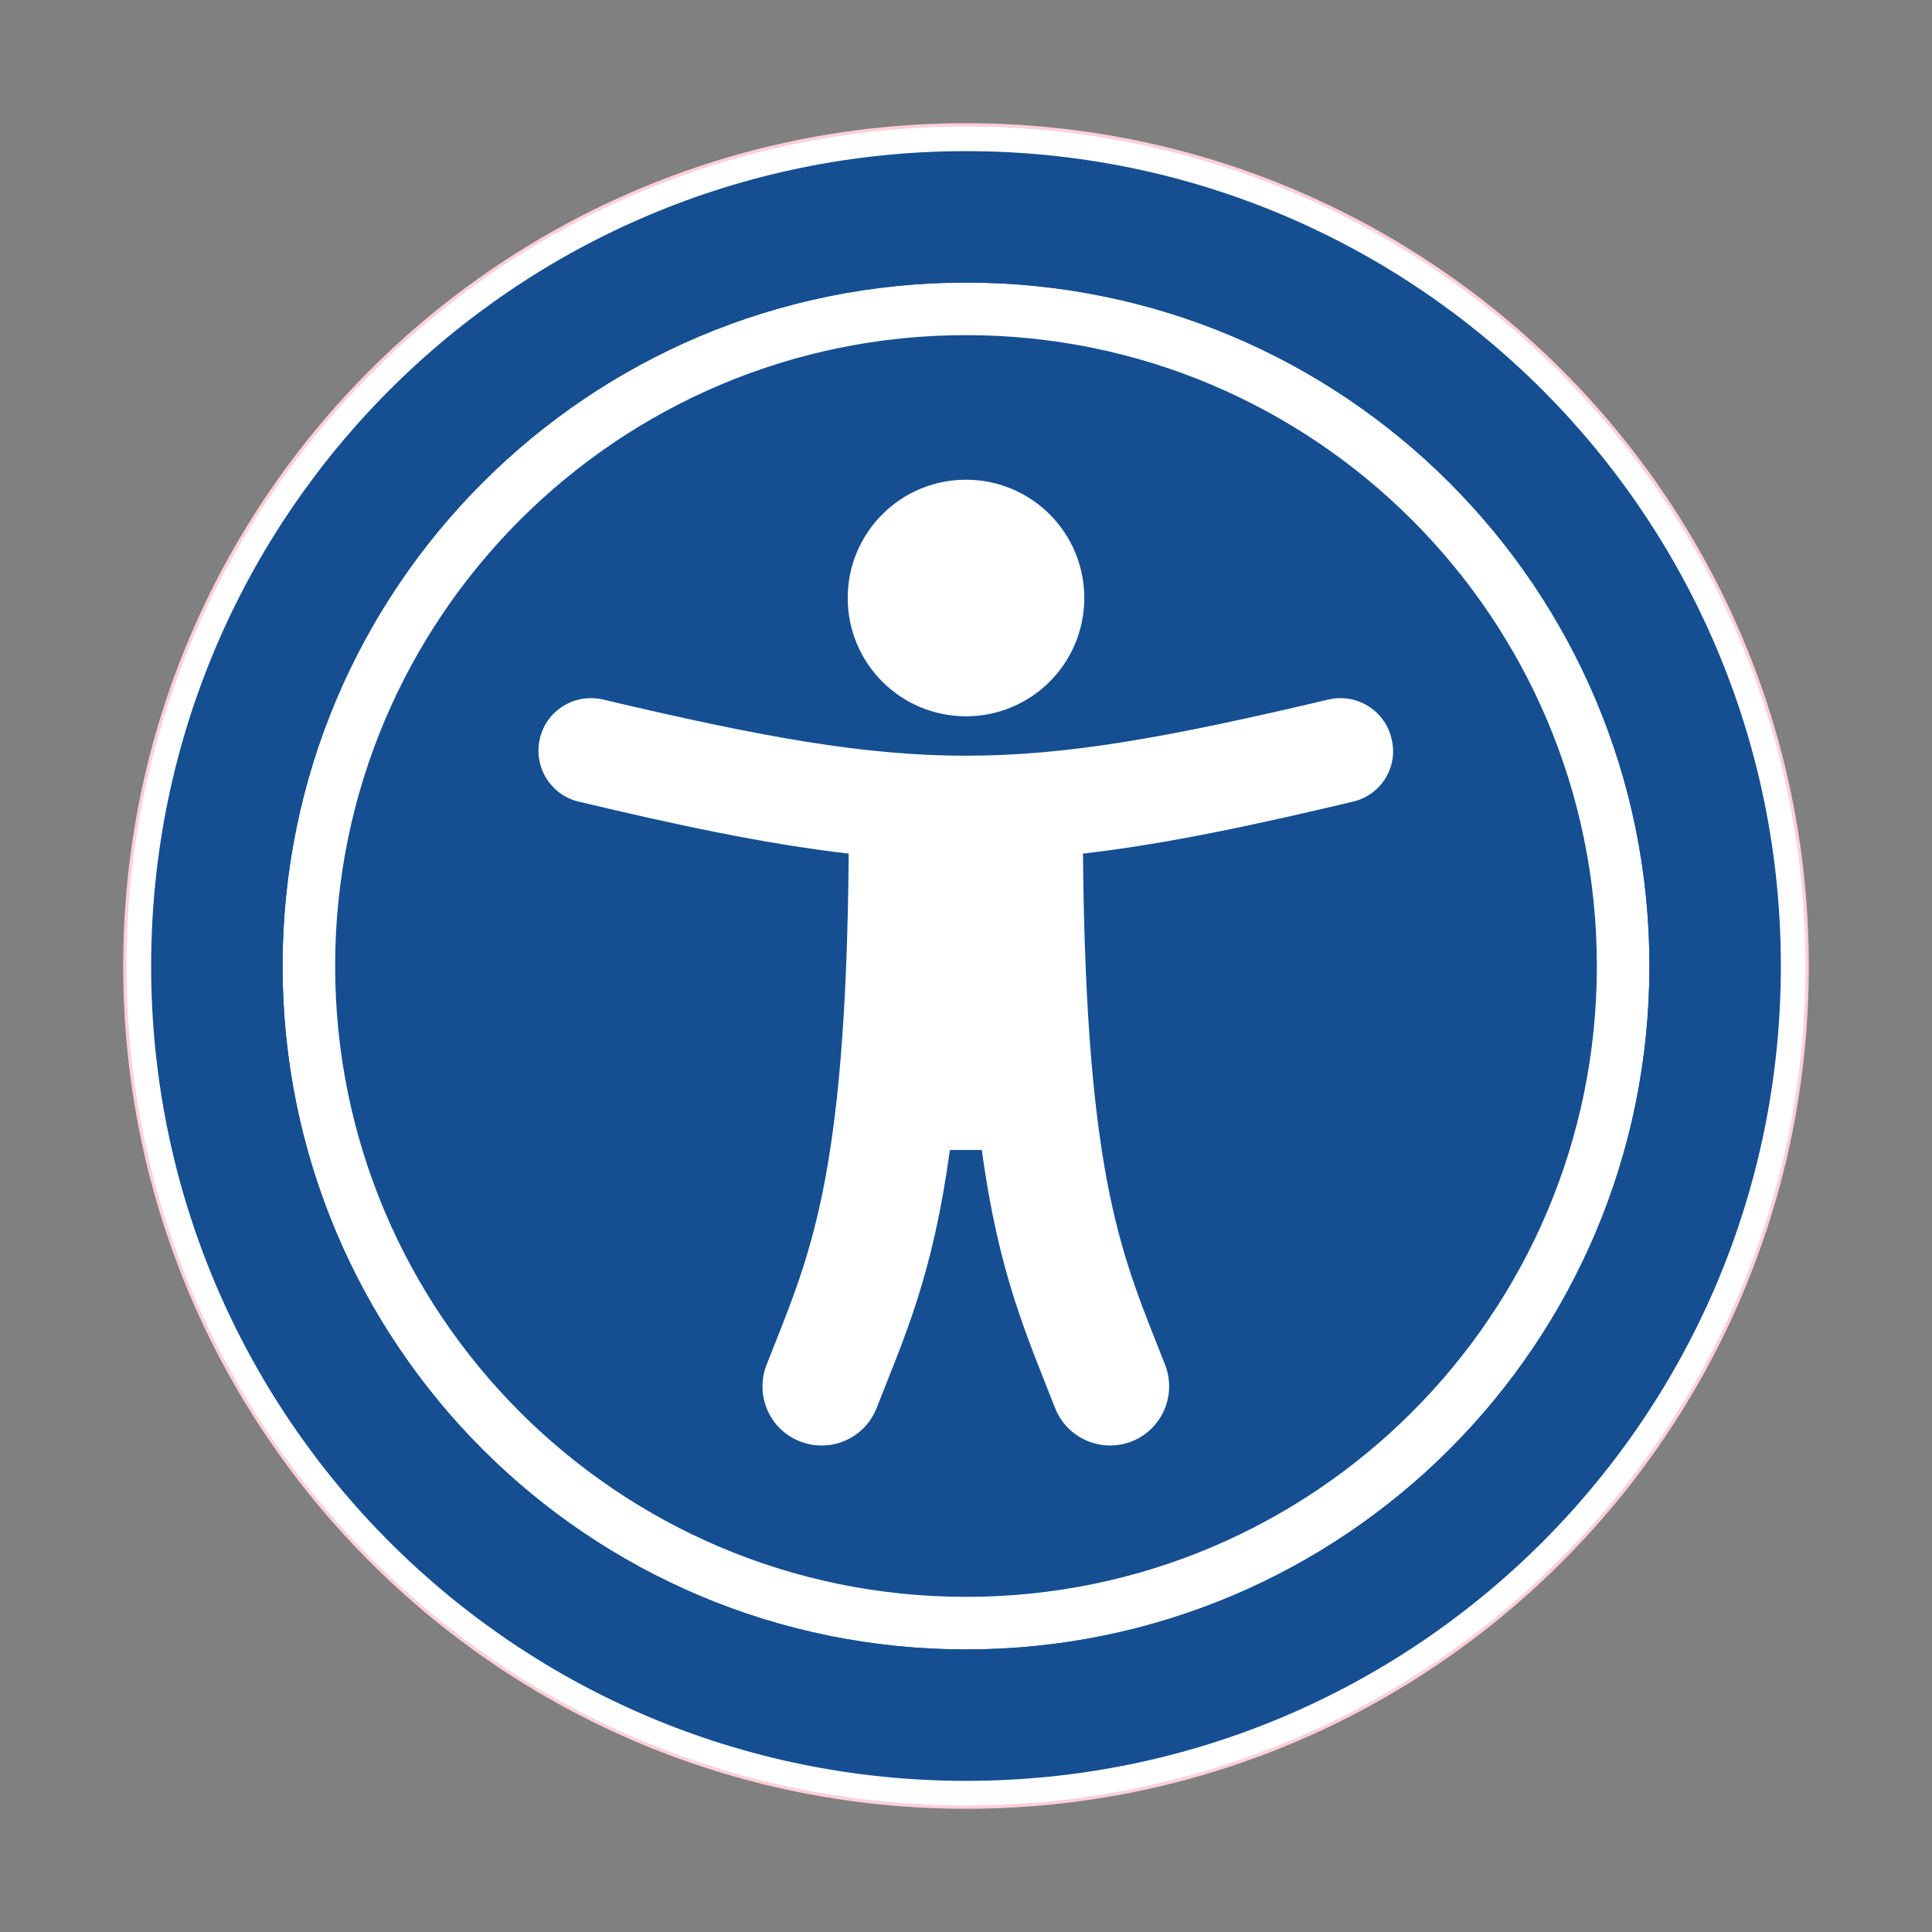 <?xml version="1.0" encoding="utf-8"?>
<!-- Generator: Adobe Illustrator 25.4.1, SVG Export Plug-In . SVG Version: 6.00 Build 0)  -->
<svg version="1.1" xmlns="http://www.w3.org/2000/svg" xmlns:xlink="http://www.w3.org/1999/xlink" x="0px" y="0px"
	 viewBox="0 0 588 588" style="enable-background:new 0 0 588 588;" xml:space="preserve">
<rect x="0" y="0" width="588" height="588" fill="#808080" stroke="none"/>
<style type="text/css">
	.st0{fill:#FFFFFF;}
	.st1{fill:#154F92;}
	.st2{fill:#FFFFFF;stroke:#FFD0D7;stroke-miterlimit:10;}
</style>
<g id="Layer_2">
	<circle class="st0" cx="291.7" cy="289.3" r="236.6"/>
	<circle class="st0" cx="293" cy="290.5" r="220"/>
</g>
<g id="Layer_1">
	<path class="st1" d="M294,86c115,0,208,93,208,208c0,115-93,208-208,208c-115,0-208-93-208-208C86,179,179,86,294,86 M294,46
		C157,46,46,157,46,294s111,248,248,248s248-111,248-248S431,46,294,46z M294,102c-106,0-192,86-192,192s86,192,192,192
		s192-86,192-192S400,102,294,102z M294,146c19.9,0,36,16.1,36,36s-16.1,36-36,36s-36-16.1-36-36S274.1,146,294,146z M411.7,244
		c-28.7,6.8-55.5,12.7-82.1,15.8c0.9,101,12.3,123.1,25,155.6c3.6,9.3-1,19.7-10.2,23.3c-9.3,3.6-19.7-1-23.3-10.2
		c-8.7-22.3-17.1-40.6-22.3-78.5h-9.7c-5.2,37.9-13.5,56.2-22.3,78.5c-3.6,9.3-14.1,13.8-23.3,10.2c-9.3-3.6-13.8-14.1-10.2-23.3
		c12.7-32.5,24.2-54.5,25-155.6c-26.6-3.1-53.4-9-82.1-15.8c-8.6-2-13.9-10.6-11.9-19.2s10.6-13.9,19.2-11.9
		c96.7,22.8,124.3,22.8,220.8,0c8.6-2,17.2,3.3,19.2,11.9C425.7,233.4,420.3,242,411.7,244z"/>
	<path class="st2" d="M294,79.3c118.7,0,214.7,96,214.7,214.7c0,118.7-96,214.7-214.7,214.7c-118.7,0-214.7-96-214.7-214.7
		C79.3,175.3,175.3,79.3,294,79.3 M294,38C152.6,38,38,152.6,38,294s114.6,256,256,256s256-114.6,256-256S435.4,38,294,38z"/>
	<path class="st1" d="M294,86c115,0,208,93,208,208c0,115-93,208-208,208c-115,0-208-93-208-208C86,179,179,86,294,86 M294,46
		C157,46,46,157,46,294s111,248,248,248s248-111,248-248S431,46,294,46z"/>
</g>
</svg>
